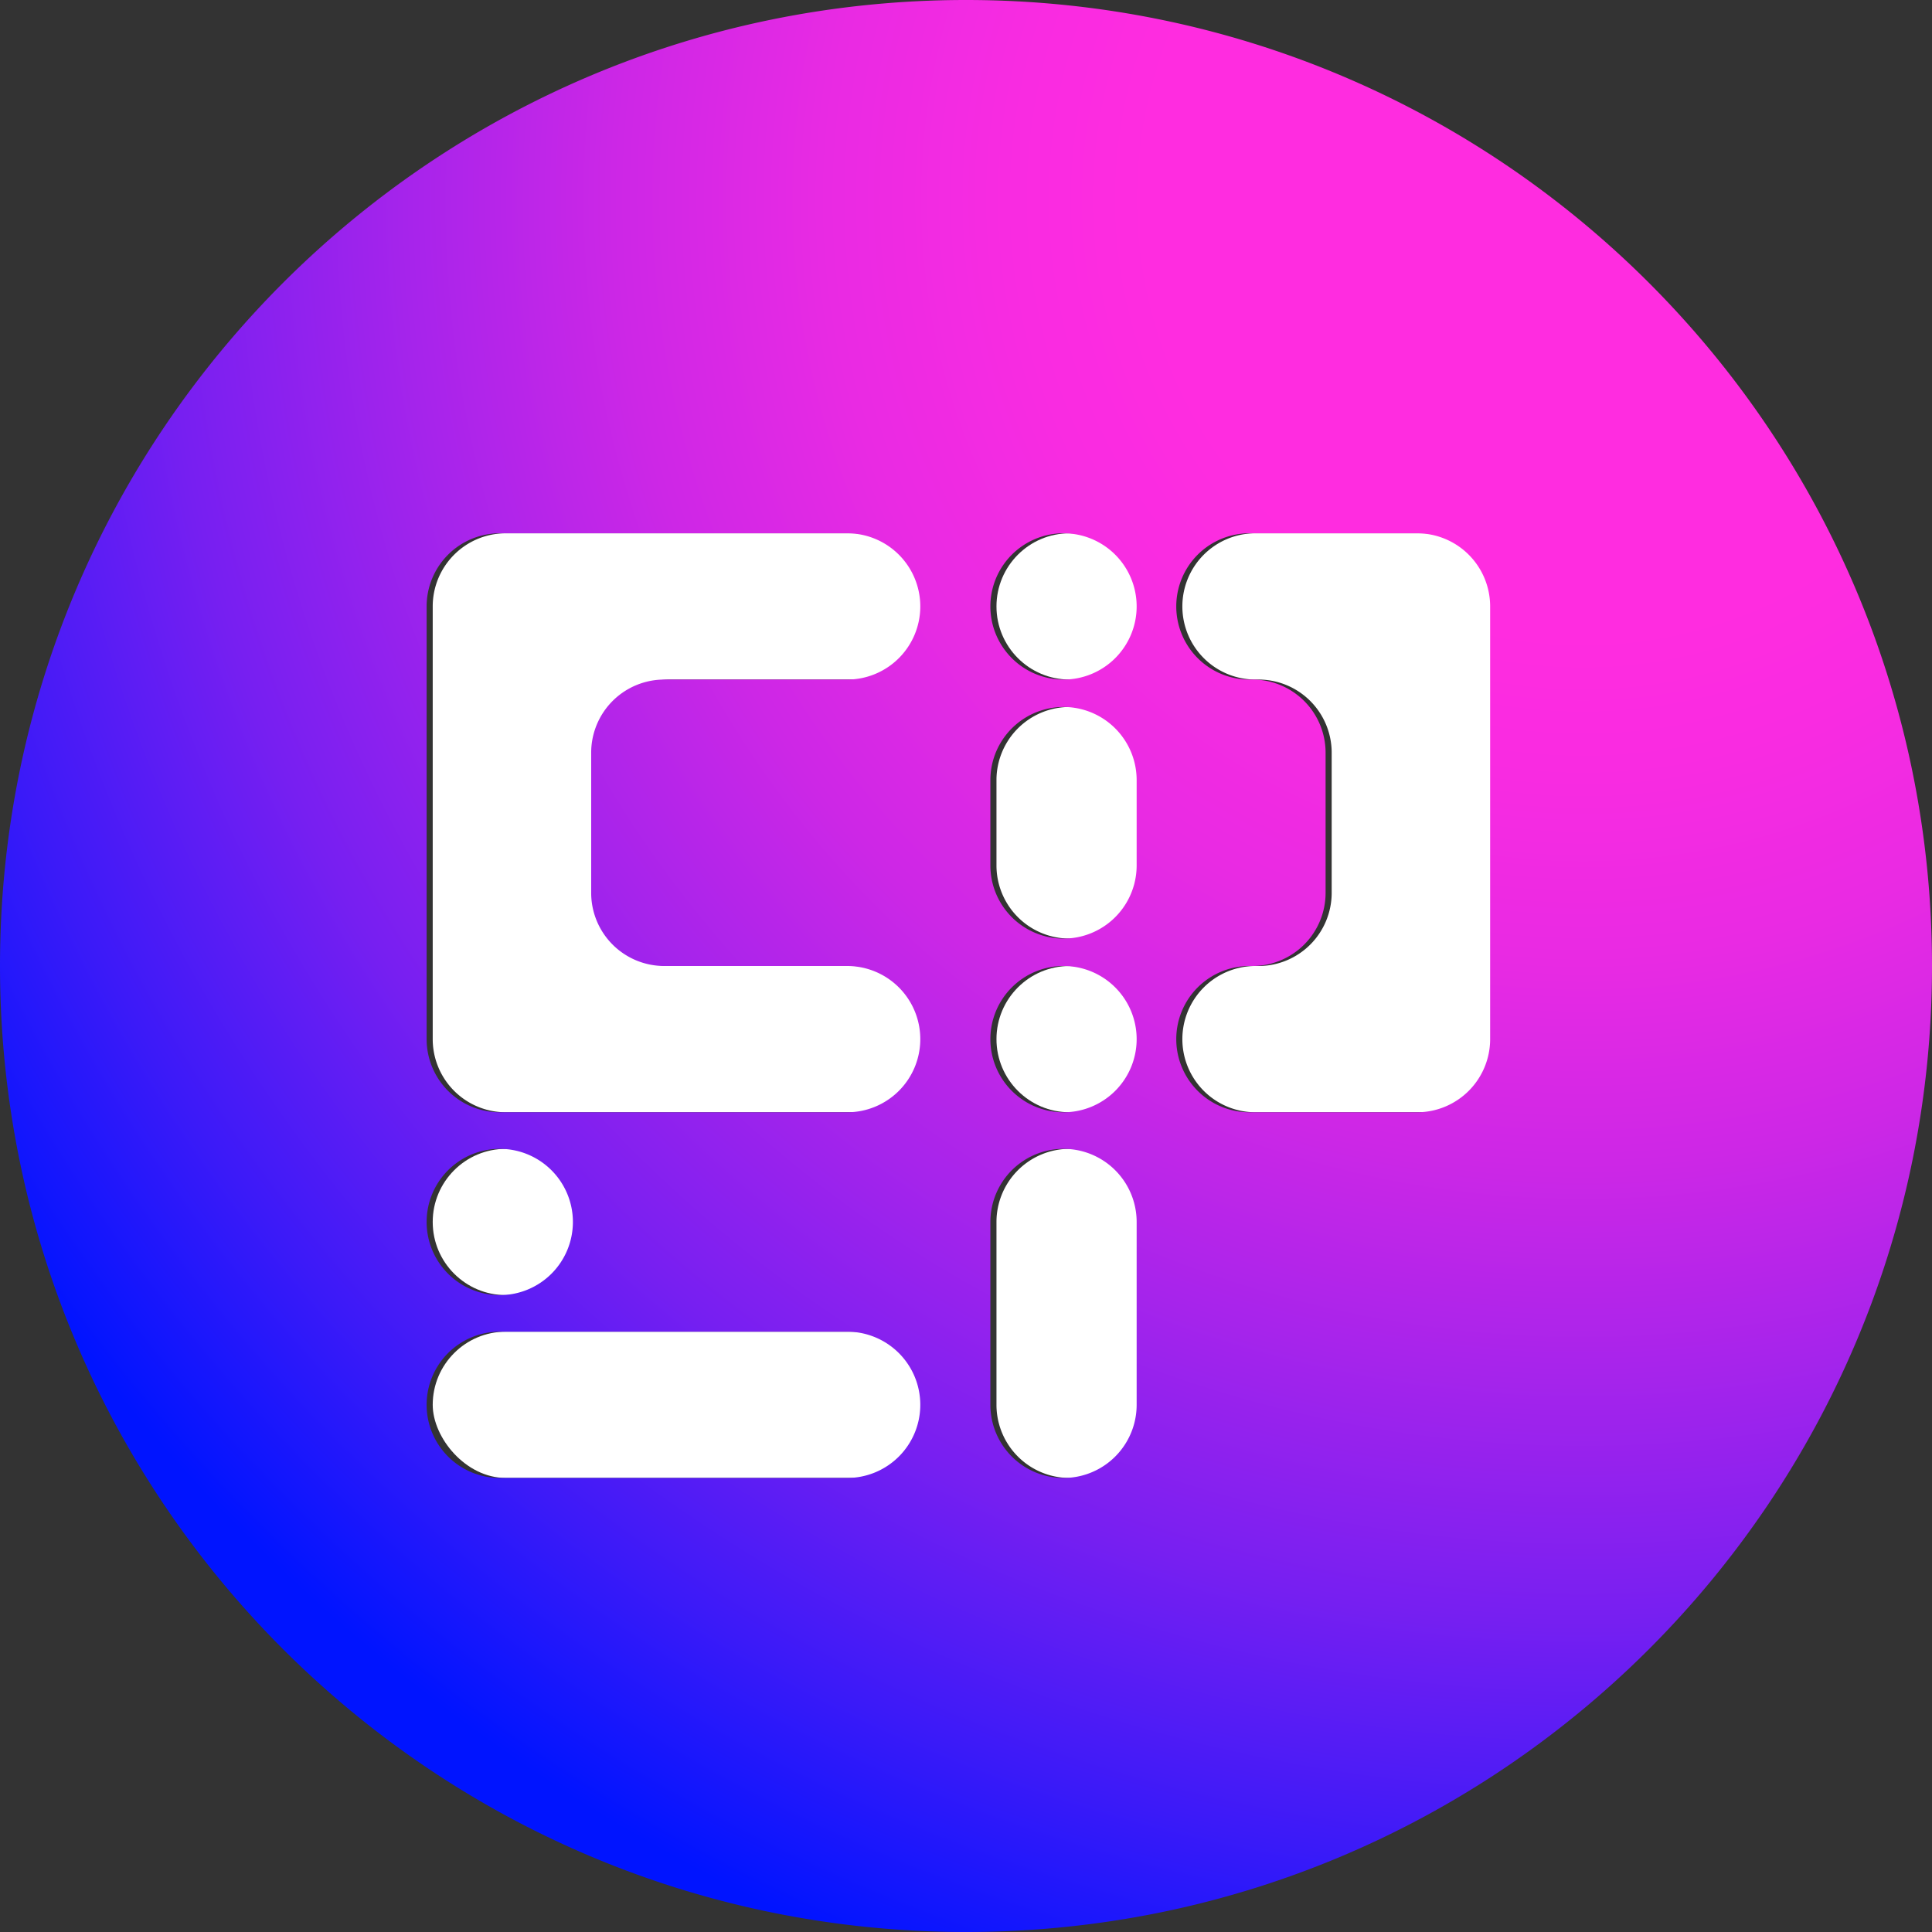 <svg xmlns="http://www.w3.org/2000/svg" xmlns:xlink="http://www.w3.org/1999/xlink" viewBox="0 0 634 634"><rect x="0" y="0" width="634" height="634" fill="#333333" stroke="none"/><defs><style>.cls-1{fill:#fff;}.cls-2{fill:url(#radial-gradient);}</style><radialGradient id="radial-gradient" cx="519.5" cy="65.43" r="620.6" gradientUnits="userSpaceOnUse"><stop offset="0.23" stop-color="#ff2ce0"/><stop offset="0.3" stop-color="#f92be1"/><stop offset="0.4" stop-color="#e92ae3"/><stop offset="0.51" stop-color="#cd27e6"/><stop offset="0.62" stop-color="#a724eb"/><stop offset="0.75" stop-color="#771ff1"/><stop offset="0.88" stop-color="#3c1af8"/><stop offset="1" stop-color="#0014ff"/></radialGradient></defs><title>Asset 4</title><g id="Layer_2" data-name="Layer 2"><g id="Layer_1-2" data-name="Layer 1"><path class="cls-1" d="M467,175H412a24,24,0,0,0-24,24h0a24,24,0,0,0,24,24h1a24,24,0,0,1,24,24v46a24,24,0,0,1-24,24h-1a24,24,0,0,0-24,24h0a24,24,0,0,0,24,24h55a24,24,0,0,0,24-24V199A24,24,0,0,0,467,175Z"/><circle class="cls-1" cx="351" cy="199" r="24"/><circle class="cls-1" cx="351" cy="341" r="24"/><path class="cls-1" d="M351,232a24,24,0,0,0-24,24v28a24,24,0,0,0,48,0V256A24,24,0,0,0,351,232Z"/><path class="cls-1" d="M351,377a24,24,0,0,0-24,24v60a24,24,0,0,0,48,0V401A24,24,0,0,0,351,377Z"/><path class="cls-1" d="M280,175H166a24,24,0,0,0-24,24V341a24,24,0,0,0,24,24H280a24,24,0,0,0,24-24h0a24,24,0,0,0-24-24H220a24,24,0,0,1-24-24V247a24,24,0,0,1,24-24h60a24,24,0,0,0,24-24h0A24,24,0,0,0,280,175Z"/><rect class="cls-1" x="142" y="437" width="162" height="48" rx="24"/><circle class="cls-1" cx="166" cy="401" r="24"/><path class="cls-2" d="M317,0C141.93,0,0,141.93,0,317S141.93,634,317,634,634,492.07,634,317,492.07,0,317,0ZM302,461a24,24,0,0,1-24,24H164a24,24,0,0,1-24-24h0a24,24,0,0,1,24-24H278a24,24,0,0,1,24,24ZM140,401a24,24,0,1,1,24,24A24,24,0,0,1,140,401ZM302,199a24,24,0,0,1-24,24H218a24,24,0,0,0-24,24v46a24,24,0,0,0,24,24h60a24,24,0,0,1,24,24h0a24,24,0,0,1-24,24H164a24,24,0,0,1-24-24V199a24,24,0,0,1,24-24H278a24,24,0,0,1,24,24Zm71,262a24,24,0,0,1-48,0V401a24,24,0,0,1,48,0Zm-24-96a24,24,0,1,1,24-24A24,24,0,0,1,349,365Zm24-81a24,24,0,0,1-48,0V256a24,24,0,0,1,48,0Zm-24-61a24,24,0,1,1,24-24A24,24,0,0,1,349,223ZM489,341a24,24,0,0,1-24,24H410a24,24,0,0,1-24-24h0a24,24,0,0,1,24-24h1a24,24,0,0,0,24-24V247a24,24,0,0,0-24-24h-1a24,24,0,0,1-24-24h0a24,24,0,0,1,24-24h55a24,24,0,0,1,24,24Z"/></g></g></svg>